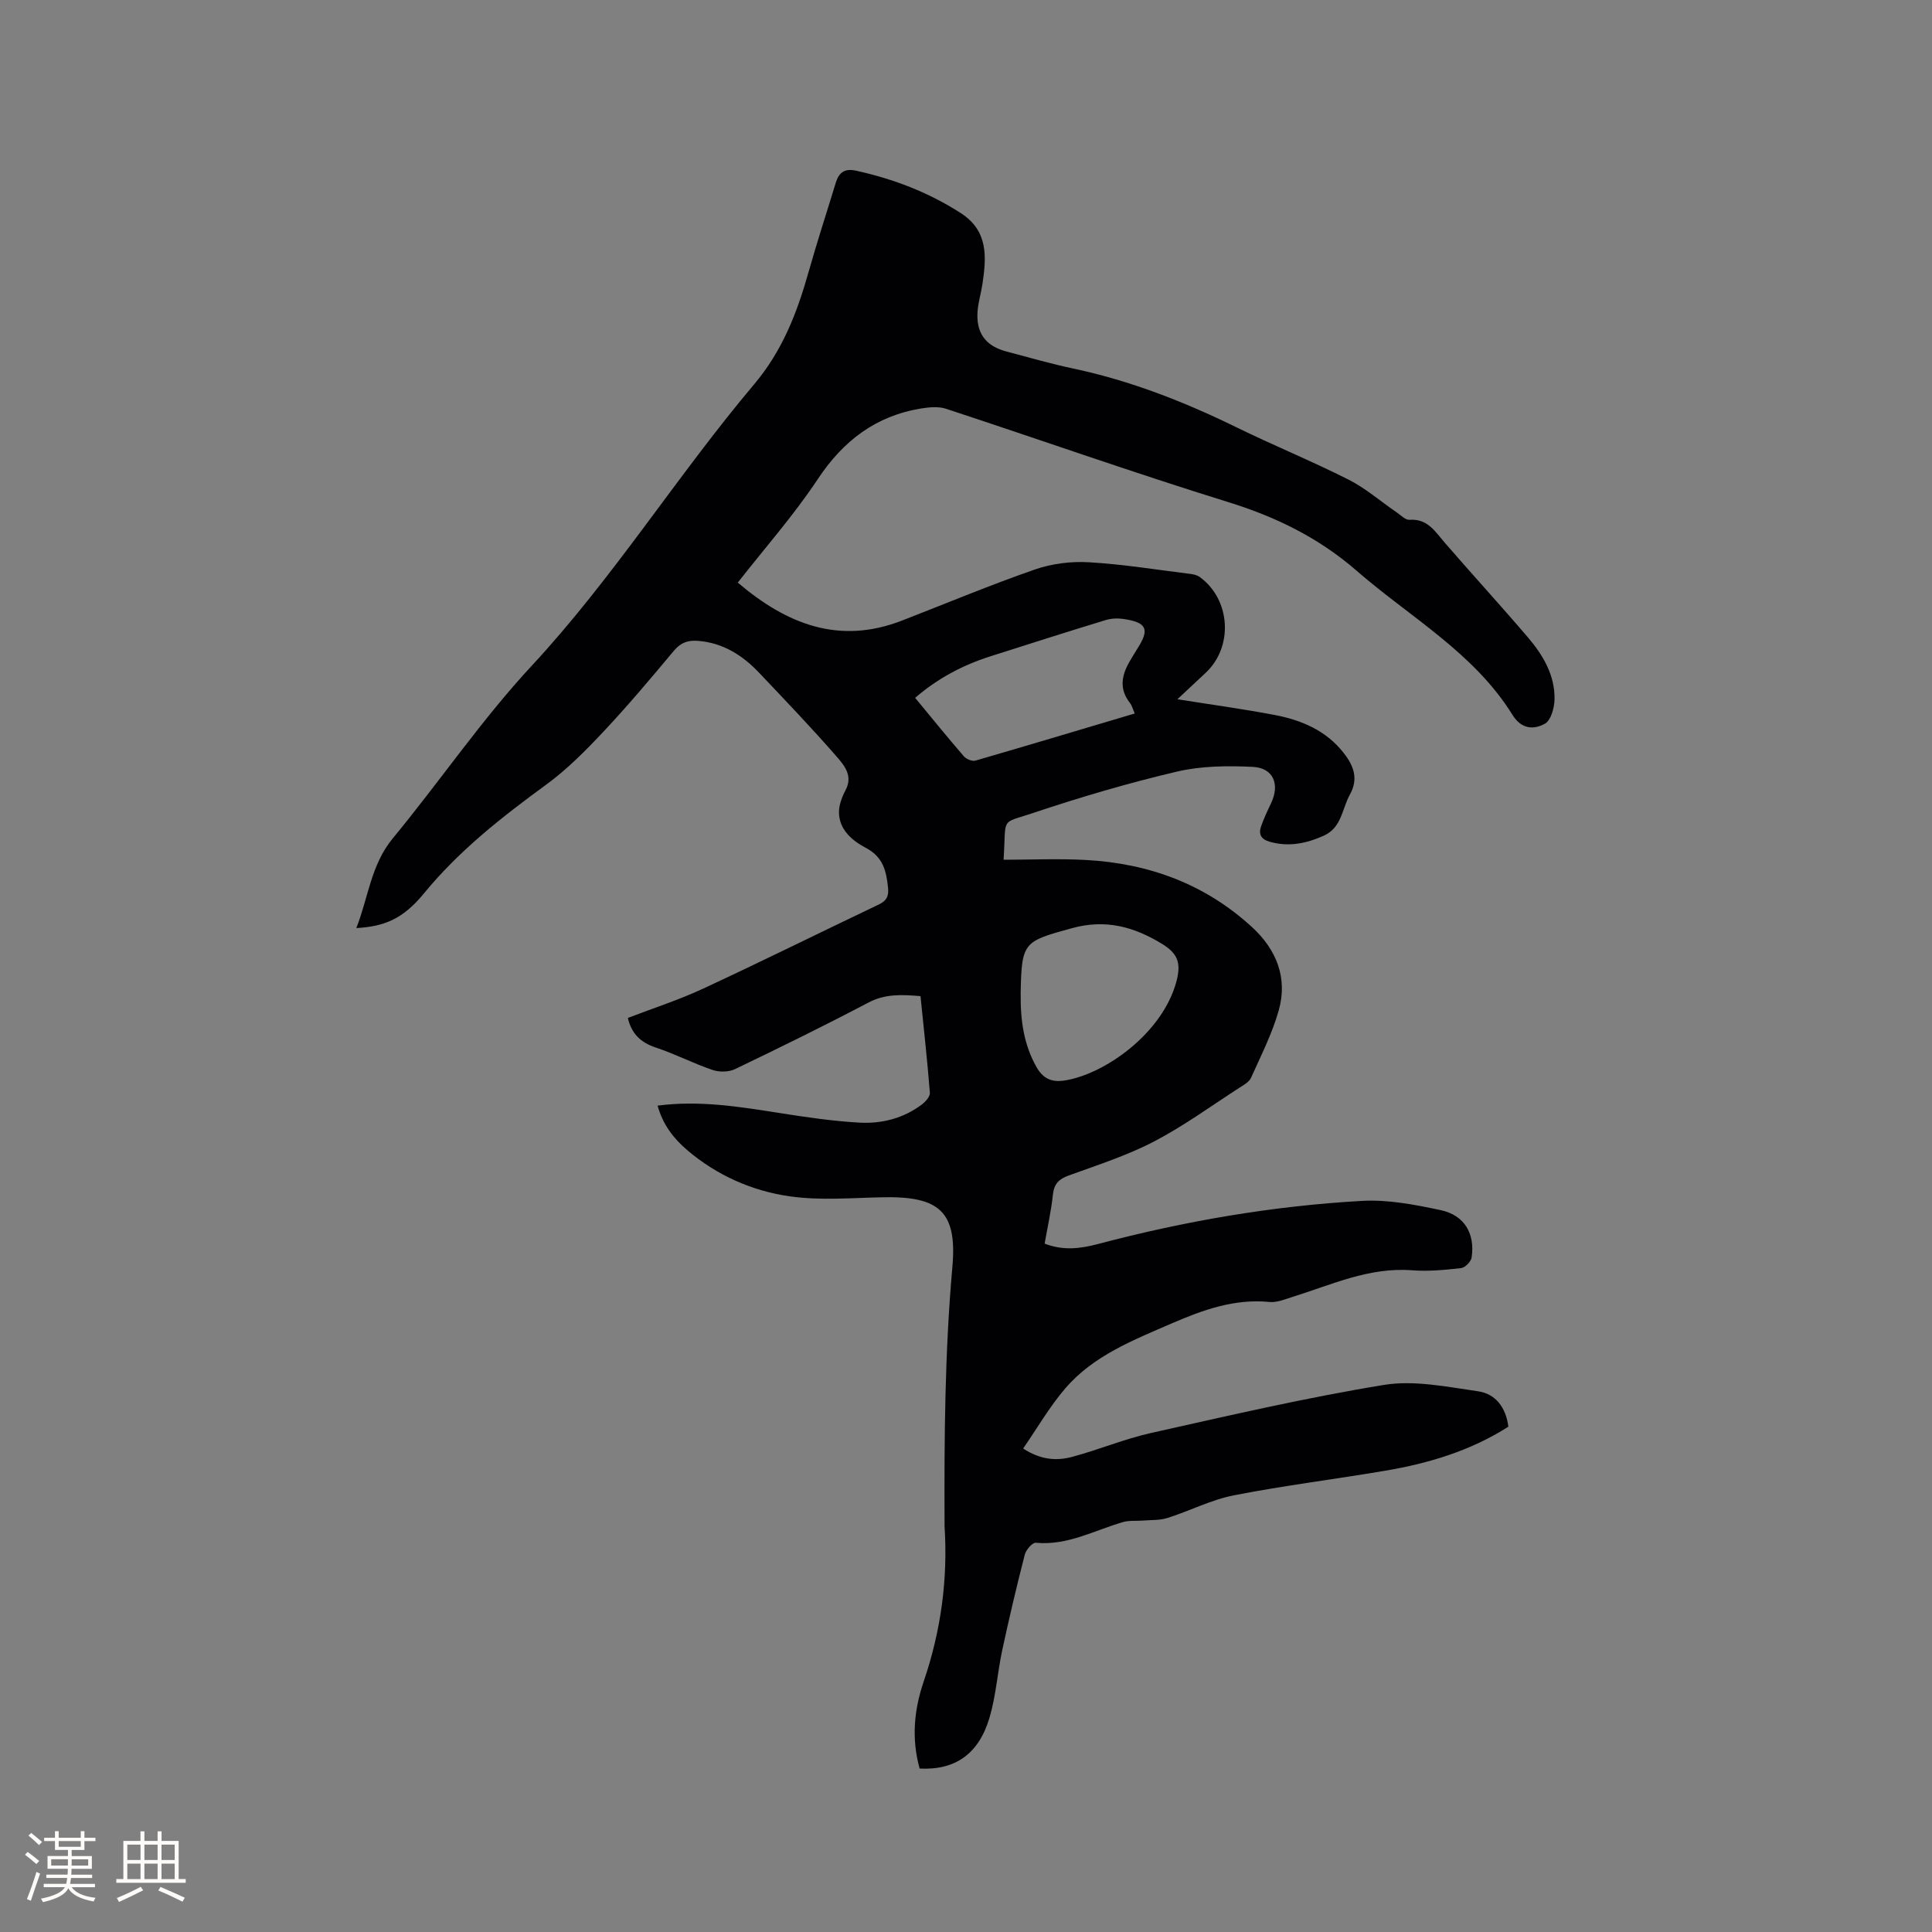 <svg enable-background="new 0 0 400 400" viewBox="0 0 400 400" xmlns="http://www.w3.org/2000/svg"><rect x="0" y="0" width="400" height="400" fill="#808080" stroke="none"/><path d="m190.4 366.16c-1.73-6.21-1.14-12.21.83-17.99 3.58-10.48 5.04-21.18 4.33-32.21-.01-.21 0-.42 0-.64-.07-17.69.05-35.36 1.62-53.03 1.03-11.55-2.79-14.65-14.46-14.41-6.43.13-12.96.71-19.26-.2-7.79-1.12-15.05-4.34-21.18-9.56-2.85-2.43-5.07-5.32-6.13-9.21 8.61-1.13 16.86.21 25.14 1.51 5.53.87 11.1 1.7 16.68 2.01 4.6.25 9.08-.89 12.88-3.75.76-.58 1.73-1.65 1.67-2.43-.52-6.64-1.26-13.26-1.94-20.01-3.98-.34-7.35-.48-10.8 1.34-9.09 4.78-18.32 9.31-27.58 13.76-1.3.63-3.26.66-4.65.19-4-1.36-7.8-3.33-11.81-4.66-3.13-1.04-5.01-2.89-5.75-6.12 5.21-2 10.55-3.72 15.6-6.07 12.19-5.66 24.24-11.64 36.37-17.42 1.59-.76 2.08-1.69 1.9-3.46-.36-3.45-.99-6.35-4.58-8.25-2.72-1.44-5.48-3.64-5.58-7.24-.04-1.58.62-3.31 1.38-4.75 1.54-2.91-.26-5.07-1.76-6.8-5.21-5.99-10.71-11.73-16.17-17.49-3.44-3.62-7.48-6.19-12.66-6.59-2.05-.16-3.55.36-4.95 2.03-4.76 5.69-9.54 11.39-14.62 16.79-3.67 3.91-7.51 7.79-11.82 10.94-9.18 6.71-18.04 13.64-25.32 22.52-4.31 5.25-8.1 6.85-14.01 7.19 2.5-6.33 3.01-13.08 7.56-18.59 9.72-11.77 18.35-24.51 28.71-35.67 16.96-18.26 30.13-39.4 46.11-58.34 5.81-6.89 8.87-14.77 11.24-23.18 1.75-6.21 3.76-12.34 5.64-18.51.65-2.14 1.82-3.05 4.21-2.52 7.73 1.7 14.96 4.46 21.65 8.76 5.75 3.69 5.35 9.07 4.52 14.67-.28 1.88-.86 3.73-1.01 5.62-.36 4.52 1.64 7.25 5.99 8.39 4.61 1.21 9.19 2.55 13.85 3.53 11.78 2.5 22.87 6.84 33.65 12.11 7.7 3.77 15.66 7.02 23.31 10.88 3.55 1.79 6.63 4.5 9.95 6.77.86.59 1.82 1.61 2.68 1.55 3.75-.27 5.3 2.44 7.31 4.76 5.68 6.57 11.56 12.97 17.19 19.57 3.13 3.67 5.62 7.85 5.52 12.86-.04 1.75-.75 4.34-2 5.03-2.28 1.26-4.84 1.18-6.71-1.84-8-12.88-21.19-20.2-32.25-29.82-7.84-6.82-16.66-11.14-26.55-14.21-19.61-6.08-38.98-12.93-58.48-19.34-1.56-.51-3.47-.33-5.15-.06-9.39 1.54-16.12 6.67-21.4 14.63-4.96 7.48-10.96 14.26-16.56 21.42 10.08 8.58 20.94 12.93 33.98 7.87 9.17-3.56 18.26-7.36 27.55-10.59 3.49-1.21 7.48-1.71 11.17-1.49 7.07.41 14.09 1.56 21.13 2.43.61.08 1.29.25 1.78.6 6.44 4.64 7.05 14.45 1.26 19.86-1.99 1.86-3.98 3.72-5.85 5.47 6.8 1.09 13.56 2 20.25 3.28 5.49 1.06 10.53 3.2 14.15 7.81 2.11 2.68 3.14 5.36 1.29 8.69-1.64 2.95-1.64 6.81-5.45 8.5-3.62 1.6-7.19 2.33-11.08 1.24-1.87-.52-2.42-1.59-1.81-3.28.57-1.59 1.28-3.13 2.01-4.65 1.91-3.96.54-7.38-3.78-7.59-5.22-.25-10.67-.2-15.71.99-10.08 2.37-20.05 5.31-29.87 8.6-6.82 2.29-5.39.6-5.99 9.64 5.73 0 11.42-.26 17.08.05 12.98.71 24.64 4.98 34.34 13.88 5.06 4.64 7.44 10.5 5.56 17.22-1.35 4.83-3.69 9.39-5.75 14-.38.86-1.48 1.46-2.35 2.02-5.88 3.79-11.56 7.95-17.74 11.17-5.59 2.91-11.7 4.87-17.65 7.03-2.05.75-3.04 1.73-3.28 3.97-.35 3.35-1.1 6.66-1.71 10.14 3.79 1.47 7.33 1.06 10.97.1 17.96-4.76 36.21-7.91 54.75-8.95 5.39-.3 10.96.78 16.3 1.92 4.91 1.05 7.13 4.89 6.38 9.82-.13.85-1.36 2.09-2.19 2.18-3.36.38-6.79.71-10.14.45-8.91-.69-16.75 3.03-24.9 5.56-1.5.47-3.11 1.15-4.6 1-7.26-.72-13.79 1.64-20.24 4.43-7.97 3.46-16.2 6.66-22.04 13.44-3.26 3.79-5.79 8.21-8.74 12.47 3.67 2.39 6.95 2.58 10.14 1.73 5.5-1.47 10.81-3.71 16.36-4.95 16.02-3.58 32.03-7.31 48.21-9.95 6.27-1.02 13.03.4 19.48 1.32 3.59.51 5.77 3.33 6.27 7.33-7.78 4.97-16.44 7.58-25.46 9.11-10.44 1.77-20.97 3.07-31.36 5.1-4.71.92-9.14 3.23-13.76 4.69-1.61.51-3.43.4-5.15.54-1.34.11-2.75-.06-4.02.3-5.95 1.71-11.52 4.92-18.08 4.29-.71-.07-2.04 1.46-2.29 2.46-1.68 6.55-3.24 13.13-4.66 19.74-1 4.65-1.3 9.48-2.64 14.01-2.24 7.56-7.14 10.92-14.47 10.54zm44.54-218.44c-.41-.91-.58-1.66-1.01-2.2-2.34-2.98-1.67-5.89.09-8.81.49-.82.97-1.64 1.48-2.44 2.56-4 1.94-5.41-2.9-6.12-1.2-.18-2.54-.12-3.69.23-7.99 2.44-15.95 4.98-23.91 7.52-5.69 1.82-10.87 4.55-15.53 8.58 3.43 4.15 6.7 8.19 10.09 12.11.5.58 1.71 1.08 2.38.89 10.94-3.17 21.86-6.45 33-9.76zm-23.62 57.92c-.08 5.84.72 10.68 3.21 15.17 1.34 2.42 3.09 3.34 5.93 2.89 8.4-1.34 20.29-9.86 23.11-20.52 1-3.79.31-5.76-3.03-7.79-5.76-3.5-11.6-5.15-18.61-3.22-9.92 2.74-10.42 2.78-10.61 13.3 0 .33 0 .65 0 .17z" fill="#010103"/><g fill="#fcfbfa"><path d="m5.17 384 .55-.58c.85.61 1.65 1.24 2.4 1.87l-.59.64c-.83-.73-1.62-1.38-2.36-1.93m1.22 9.53-.82-.34c.71-1.76 1.37-3.64 1.98-5.63.24.13.5.25.76.36-.6 1.67-1.24 3.54-1.92 5.61m-.5-13.5.57-.54c.56.44 1.31 1.06 2.26 1.87l-.64.64c-.68-.66-1.41-1.32-2.19-1.97m3.25.46h2.24v-1.36h.77v1.36h4.57v-1.36h.76v1.36h2.28v.69h-2.28v1.84h-2.64v1.26h4.18v2.64h-4.21c0 .45-.02.86-.05 1.21h4.32v.69h-4.38c-.04.34-.1.75-.19 1.22h5.15v.69h-4.82c.87 1.19 2.51 1.92 4.93 2.19-.17.31-.3.57-.37.76-2.77-.49-4.52-1.41-5.26-2.76-.56 1.26-2.3 2.23-5.24 2.9-.12-.24-.26-.48-.43-.72 2.73-.55 4.38-1.34 4.96-2.38h-4.38v-.69h4.65c.1-.38.17-.79.21-1.22h-4.32v-.69h4.4c.03-.34.05-.75.05-1.21h-4.2v-2.64h4.23v-1.26h-2.69v-1.84h-2.24zm1.46 4.46v1.29h3.45c.01-.4.02-.57.01-.53v-.32-.45h-3.46zm1.55-2.59h4.57v-1.19h-4.57zm6.11 2.59h-3.42v.77c-.01.19-.01.37-.02.53h3.44z"/><path d="m32.63 379.16h.82v1.98h3.54v7.89h1.46v.78h-14.37v-.78h1.46v-7.89h3.54v-1.98h.82v1.98h2.73zm-3.49 11.48.5.73c-1.61.82-3.28 1.63-5 2.41-.13-.27-.28-.55-.44-.82 1.75-.72 3.4-1.49 4.94-2.32m-2.78-5.55h2.73v-3.18h-2.73zm0 3.95h2.73v-3.2h-2.73zm3.54-3.95h2.73v-3.18h-2.73zm0 3.95h2.73v-3.2h-2.73zm7.89 4.68c-1.84-.92-3.51-1.7-5.02-2.32l.45-.73c1.89.8 3.57 1.55 5.04 2.23zm-1.62-11.81h-2.73v3.18h2.73zm-2.73 7.13h2.73v-3.2h-2.73z"/></g></svg>